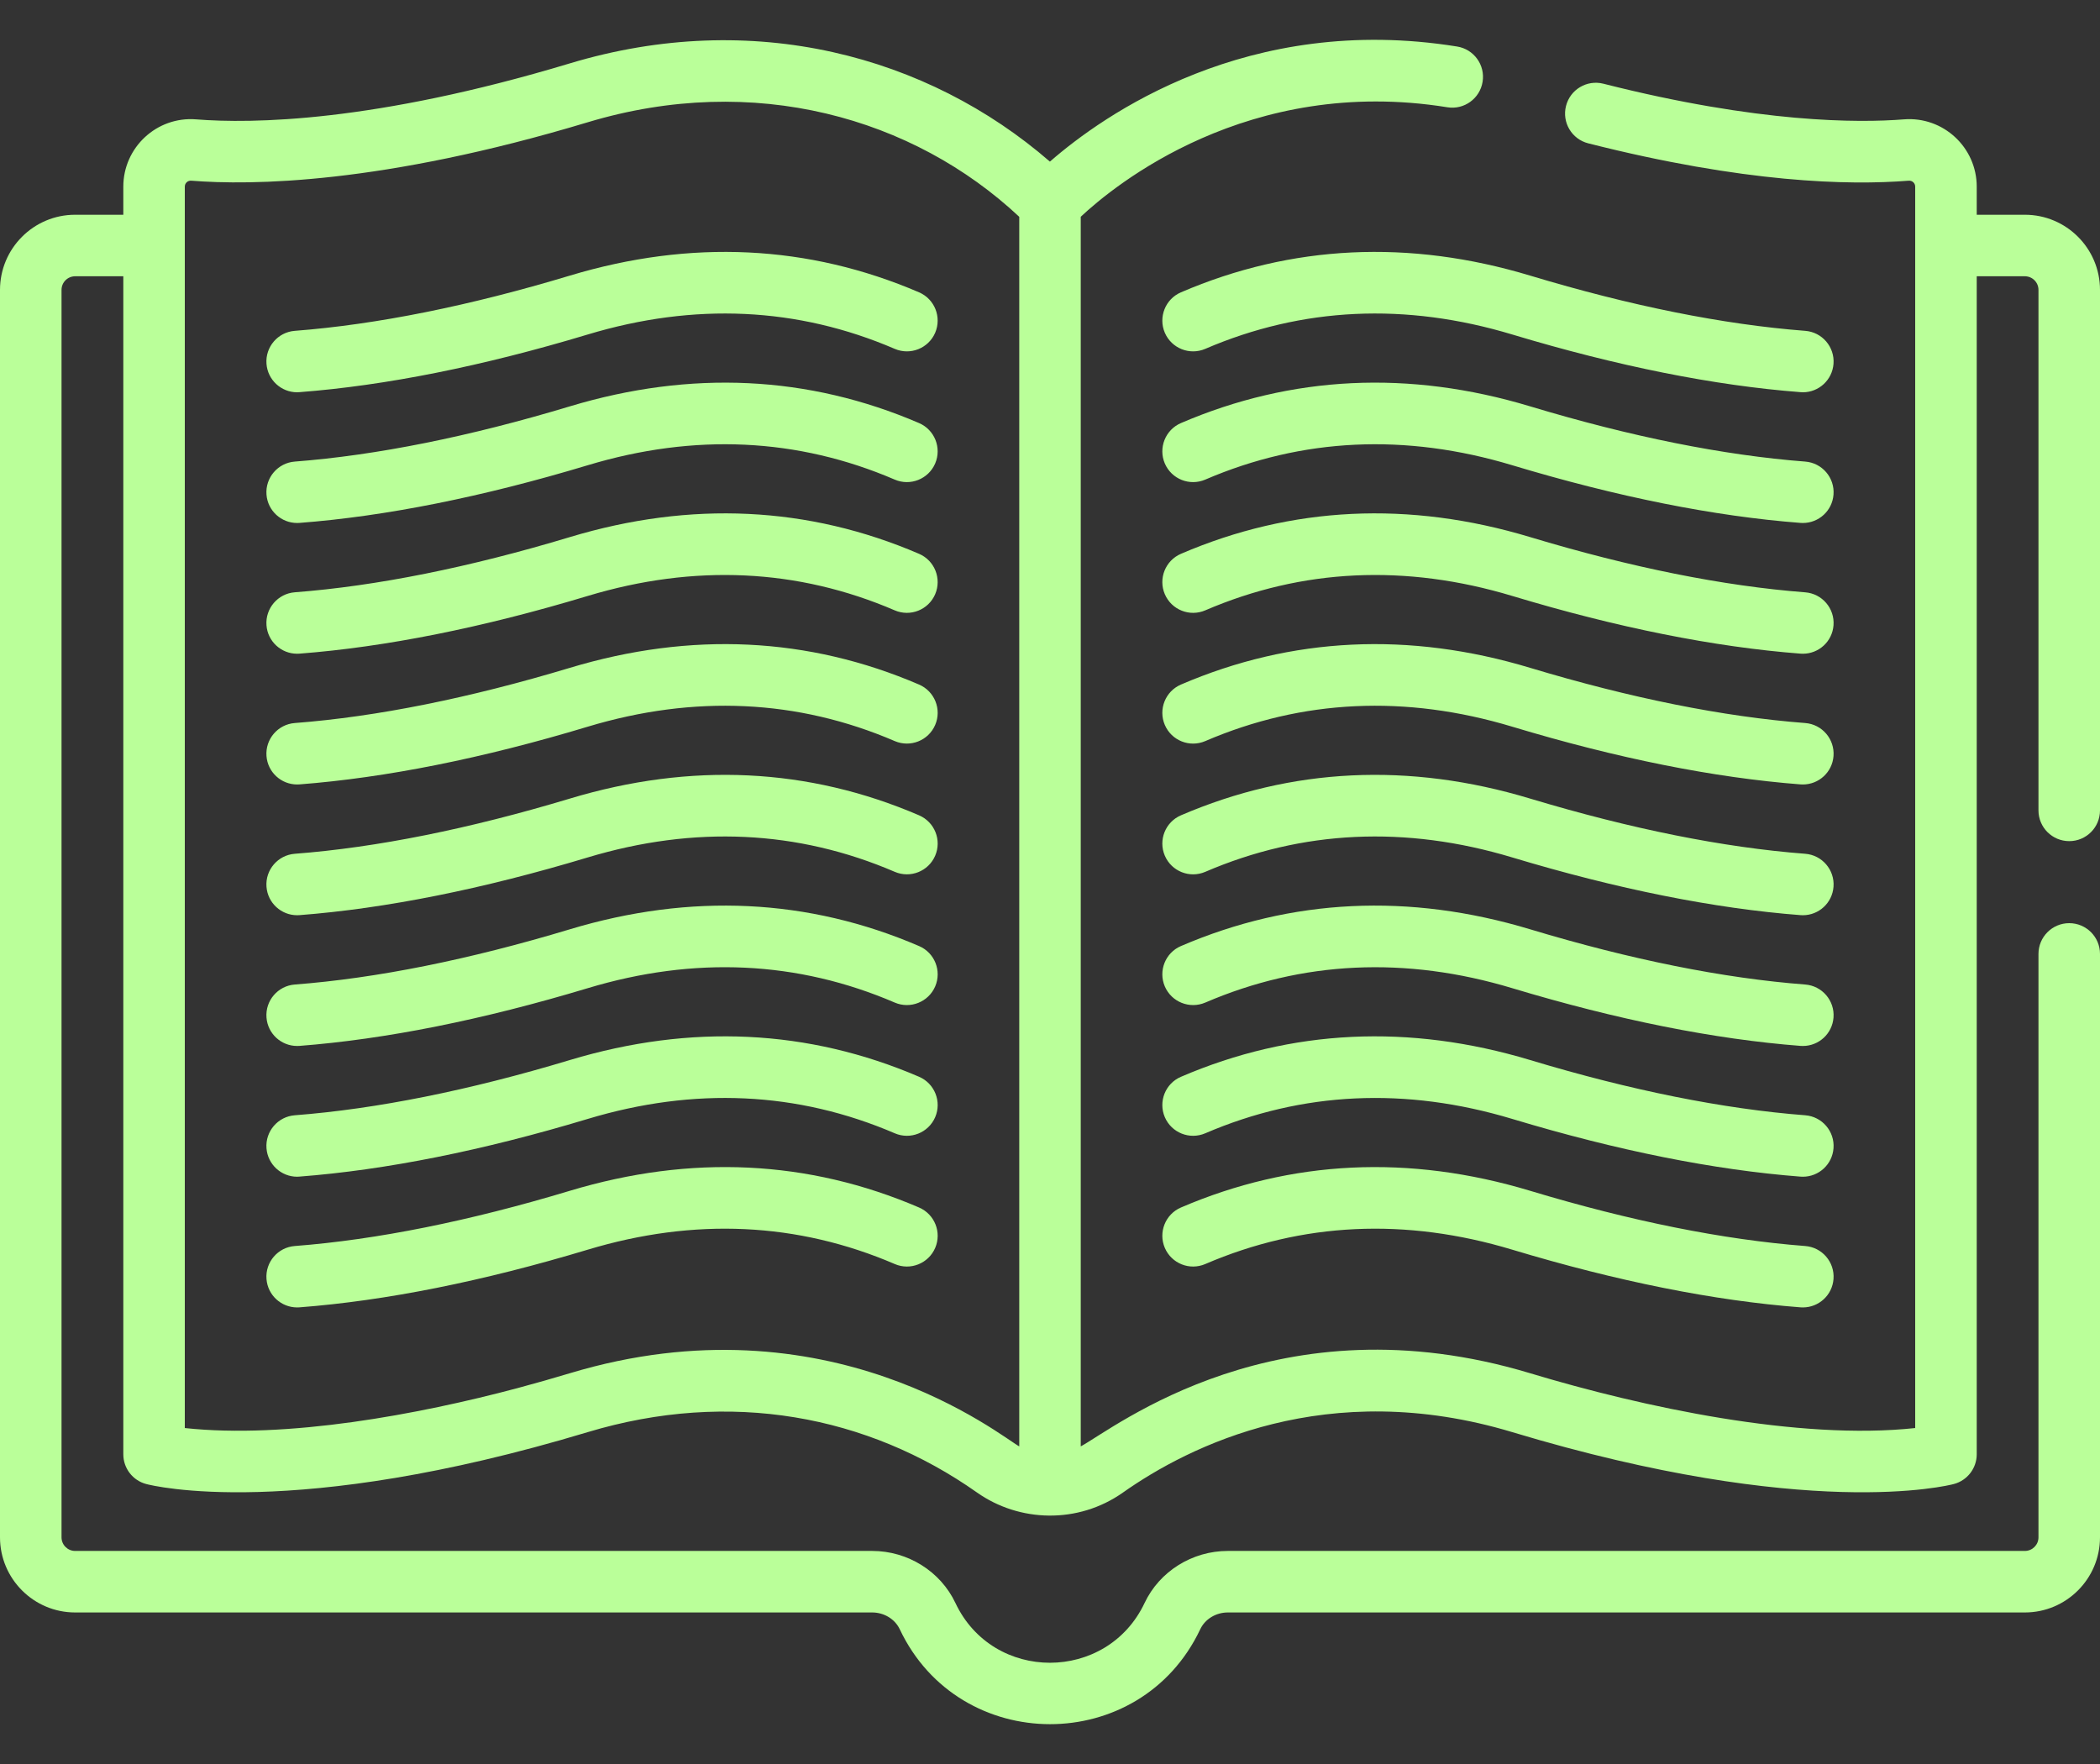 <svg width="50" height="42" viewBox="0 0 50 42" fill="none" xmlns="http://www.w3.org/2000/svg">
<rect x="0" y="0" width="50" height="42" fill="#333333" stroke="none"/>
<path d="M42.981 7.877C41.034 7.727 38.83 7.285 36.432 6.562C33.55 5.694 30.753 5.828 28.118 6.96C27.746 7.12 27.575 7.551 27.734 7.923C27.894 8.294 28.324 8.466 28.697 8.306C31.006 7.313 33.467 7.198 36.009 7.965C38.509 8.718 40.817 9.18 42.869 9.337C42.888 9.339 42.907 9.34 42.926 9.34C43.305 9.34 43.626 9.047 43.655 8.663C43.686 8.26 43.384 7.908 42.981 7.877Z" fill="#BAFF99"/>
<path d="M42.981 10.99C41.034 10.84 38.831 10.398 36.432 9.675C33.55 8.806 30.753 8.941 28.118 10.073C27.746 10.233 27.575 10.664 27.734 11.036C27.894 11.407 28.324 11.579 28.697 11.419C31.006 10.426 33.467 10.311 36.009 11.078C38.509 11.831 40.817 12.293 42.869 12.45C42.888 12.452 42.907 12.452 42.926 12.452C43.305 12.452 43.626 12.16 43.655 11.776C43.686 11.373 43.384 11.021 42.981 10.99Z" fill="#BAFF99"/>
<path d="M42.981 26.554C41.034 26.404 38.83 25.962 36.432 25.239C33.55 24.371 30.753 24.505 28.118 25.638C27.746 25.797 27.575 26.228 27.734 26.6C27.894 26.971 28.324 27.143 28.697 26.983C31.006 25.991 33.467 25.876 36.009 26.642C38.508 27.395 40.816 27.857 42.869 28.015C42.888 28.016 42.907 28.017 42.926 28.017C43.305 28.017 43.626 27.725 43.655 27.34C43.686 26.937 43.384 26.585 42.981 26.554Z" fill="#BAFF99"/>
<path d="M42.981 29.667C41.034 29.517 38.83 29.075 36.432 28.352C33.55 27.484 30.753 27.618 28.118 28.75C27.746 28.91 27.575 29.341 27.734 29.712C27.894 30.084 28.324 30.256 28.697 30.096C31.006 29.103 33.467 28.988 36.009 29.755C38.509 30.508 40.817 30.97 42.869 31.127C42.888 31.129 42.907 31.129 42.926 31.129C43.305 31.129 43.626 30.837 43.655 30.453C43.686 30.05 43.384 29.698 42.981 29.667Z" fill="#BAFF99"/>
<path d="M42.981 14.103C41.034 13.953 38.83 13.511 36.432 12.788C33.55 11.919 30.753 12.053 28.118 13.186C27.746 13.346 27.575 13.777 27.734 14.148C27.894 14.52 28.324 14.692 28.697 14.532C31.006 13.539 33.467 13.424 36.009 14.19C38.508 14.944 40.816 15.405 42.869 15.563C42.888 15.565 42.907 15.565 42.926 15.565C43.305 15.565 43.626 15.273 43.655 14.889C43.686 14.486 43.384 14.134 42.981 14.103Z" fill="#BAFF99"/>
<path d="M42.981 20.328C41.034 20.179 38.831 19.736 36.432 19.014C33.55 18.145 30.753 18.279 28.118 19.412C27.746 19.572 27.575 20.002 27.734 20.374C27.894 20.746 28.324 20.918 28.697 20.758C31.006 19.765 33.467 19.65 36.009 20.416C38.509 21.169 40.817 21.631 42.869 21.789C42.888 21.79 42.907 21.791 42.926 21.791C43.305 21.791 43.626 21.499 43.655 21.114C43.686 20.711 43.384 20.359 42.981 20.328Z" fill="#BAFF99"/>
<path d="M42.981 17.215C41.034 17.066 38.83 16.623 36.432 15.901C33.55 15.032 30.753 15.166 28.118 16.299C27.746 16.459 27.575 16.89 27.734 17.261C27.894 17.633 28.324 17.805 28.697 17.645C31.006 16.652 33.467 16.537 36.009 17.303C38.509 18.057 40.817 18.518 42.869 18.676C42.888 18.677 42.907 18.678 42.926 18.678C43.305 18.678 43.626 18.386 43.655 18.002C43.686 17.598 43.384 17.246 42.981 17.215Z" fill="#BAFF99"/>
<path d="M42.981 23.441C41.034 23.292 38.83 22.849 36.432 22.126C33.55 21.258 30.753 21.392 28.118 22.525C27.746 22.684 27.575 23.115 27.734 23.487C27.894 23.858 28.324 24.03 28.697 23.871C31.006 22.878 33.467 22.763 36.009 23.529C38.509 24.282 40.817 24.744 42.869 24.902C42.888 24.903 42.907 24.904 42.926 24.904C43.305 24.904 43.626 24.612 43.655 24.227C43.686 23.824 43.384 23.472 42.981 23.441Z" fill="#BAFF99"/>
<path d="M7.074 9.34C7.093 9.34 7.112 9.339 7.131 9.337C9.183 9.18 11.491 8.718 13.991 7.965C16.533 7.198 18.994 7.313 21.303 8.306C21.675 8.466 22.106 8.294 22.266 7.923C22.425 7.551 22.254 7.12 21.882 6.96C19.247 5.828 16.45 5.694 13.568 6.562C11.169 7.285 8.966 7.727 7.019 7.877C6.616 7.908 6.314 8.26 6.345 8.663C6.374 9.047 6.695 9.34 7.074 9.34Z" fill="#BAFF99"/>
<path d="M7.074 12.452C7.093 12.452 7.112 12.452 7.131 12.45C9.183 12.293 11.491 11.831 13.991 11.078C16.533 10.311 18.994 10.426 21.303 11.419C21.675 11.579 22.106 11.407 22.266 11.035C22.425 10.664 22.254 10.233 21.882 10.073C19.247 8.94 16.45 8.807 13.568 9.675C11.169 10.398 8.966 10.84 7.019 10.99C6.616 11.021 6.314 11.373 6.345 11.776C6.374 12.16 6.695 12.452 7.074 12.452Z" fill="#BAFF99"/>
<path d="M7.074 28.017C7.093 28.017 7.112 28.016 7.131 28.014C9.184 27.857 11.492 27.395 13.991 26.642C16.534 25.875 18.994 25.991 21.304 26.983C21.675 27.143 22.106 26.971 22.266 26.6C22.426 26.228 22.254 25.797 21.882 25.637C19.247 24.505 16.45 24.371 13.568 25.239C11.17 25.962 8.966 26.404 7.019 26.554C6.616 26.585 6.314 26.937 6.345 27.34C6.374 27.724 6.695 28.017 7.074 28.017Z" fill="#BAFF99"/>
<path d="M7.074 31.129C7.093 31.129 7.112 31.129 7.131 31.127C9.184 30.97 11.492 30.508 13.991 29.755C16.534 28.988 18.994 29.103 21.304 30.096C21.675 30.256 22.106 30.084 22.266 29.713C22.426 29.341 22.254 28.91 21.882 28.75C19.247 27.617 16.45 27.484 13.568 28.352C11.17 29.075 8.966 29.517 7.019 29.667C6.616 29.698 6.314 30.05 6.345 30.453C6.374 30.837 6.695 31.129 7.074 31.129Z" fill="#BAFF99"/>
<path d="M7.074 15.565C7.093 15.565 7.112 15.565 7.131 15.563C9.184 15.405 11.491 14.944 13.991 14.19C16.533 13.424 18.994 13.539 21.303 14.532C21.675 14.692 22.106 14.52 22.266 14.148C22.425 13.777 22.254 13.346 21.882 13.186C19.247 12.053 16.45 11.919 13.568 12.788C11.17 13.511 8.966 13.953 7.019 14.102C6.616 14.133 6.314 14.486 6.345 14.889C6.374 15.273 6.695 15.565 7.074 15.565Z" fill="#BAFF99"/>
<path d="M7.074 21.791C7.093 21.791 7.112 21.79 7.131 21.789C9.183 21.631 11.491 21.169 13.991 20.416C16.534 19.65 18.994 19.765 21.304 20.758C21.675 20.917 22.106 20.746 22.266 20.374C22.426 20.002 22.254 19.572 21.882 19.412C19.247 18.279 16.45 18.145 13.568 19.014C11.169 19.736 8.966 20.179 7.019 20.328C6.616 20.359 6.314 20.711 6.345 21.114C6.374 21.499 6.695 21.791 7.074 21.791Z" fill="#BAFF99"/>
<path d="M7.074 18.678C7.093 18.678 7.112 18.677 7.131 18.676C9.184 18.518 11.492 18.057 13.991 17.303C16.533 16.537 18.994 16.652 21.304 17.645C21.675 17.804 22.106 17.633 22.266 17.261C22.426 16.89 22.254 16.459 21.882 16.299C19.247 15.166 16.45 15.032 13.568 15.901C11.17 16.623 8.966 17.066 7.019 17.215C6.616 17.246 6.314 17.598 6.345 18.002C6.374 18.386 6.695 18.678 7.074 18.678Z" fill="#BAFF99"/>
<path d="M7.074 24.904C7.093 24.904 7.112 24.903 7.131 24.902C9.183 24.744 11.491 24.282 13.991 23.529C16.534 22.762 18.994 22.878 21.304 23.871C21.675 24.03 22.106 23.858 22.266 23.487C22.426 23.115 22.254 22.684 21.882 22.525C19.247 21.392 16.45 21.258 13.568 22.126C11.17 22.849 8.966 23.292 7.019 23.441C6.616 23.472 6.314 23.824 6.345 24.227C6.374 24.612 6.695 24.904 7.074 24.904Z" fill="#BAFF99"/>
<path d="M48.211 5.113H47.065V4.444C47.065 3.508 46.266 2.767 45.33 2.842C44.249 2.928 41.883 2.933 38.175 1.993C37.783 1.894 37.385 2.131 37.286 2.523C37.186 2.915 37.423 3.314 37.816 3.413C41.532 4.355 44.017 4.417 45.447 4.302C45.53 4.296 45.6 4.361 45.6 4.444V34.001C42.825 34.3 39.119 33.506 36.432 32.696C30.43 30.887 26.549 33.995 25.732 34.438V5.161C26.524 4.419 29.714 1.79 34.461 2.554C34.86 2.619 35.236 2.347 35.3 1.947C35.365 1.548 35.093 1.172 34.694 1.108C29.709 0.304 26.269 2.739 24.998 3.848C22.084 1.321 17.916 0.199 13.568 1.509C8.902 2.915 5.99 2.947 4.67 2.842C3.733 2.767 2.936 3.51 2.936 4.444V5.113H1.789C0.802 5.113 0 5.915 0 6.902V36.603C0 37.59 0.803 38.392 1.789 38.392H20.766C21.05 38.392 21.308 38.549 21.423 38.792C22.845 41.8 27.15 41.81 28.577 38.792C28.692 38.549 28.95 38.392 29.234 38.392H48.211C49.197 38.392 50 37.59 50 36.603V22.713C50 22.308 49.672 21.98 49.267 21.98C48.863 21.98 48.535 22.308 48.535 22.713V36.603C48.535 36.782 48.39 36.927 48.211 36.927H29.234C28.386 36.927 27.608 37.413 27.252 38.166C26.357 40.06 23.646 40.068 22.748 38.166C22.392 37.413 21.614 36.927 20.766 36.927H1.789C1.61 36.927 1.465 36.782 1.465 36.603V6.902C1.465 6.723 1.61 6.578 1.789 6.578H2.936V34.626C2.936 34.958 3.159 35.249 3.481 35.334C3.62 35.371 6.975 36.213 13.991 34.099C17.386 33.076 20.663 33.703 23.262 35.536C24.267 36.245 25.667 36.292 26.738 35.536C28.308 34.429 31.6 32.77 36.009 34.099C43.026 36.213 46.38 35.371 46.52 35.334C46.841 35.249 47.065 34.958 47.065 34.626V6.578H48.211C48.39 6.578 48.535 6.723 48.535 6.902V19.295C48.535 19.7 48.863 20.027 49.268 20.027C49.672 20.027 50 19.7 50 19.295V6.902C50 5.915 49.198 5.113 48.211 5.113ZM4.4 4.444C4.4 4.362 4.468 4.296 4.553 4.302C5.976 4.416 9.094 4.387 13.991 2.912C17.957 1.717 21.745 2.8 24.268 5.162V34.438C23.848 34.21 19.729 30.839 13.568 32.696C13.173 32.815 12.739 32.939 12.337 33.046C12.332 33.048 12.328 33.049 12.323 33.05C9.964 33.679 6.827 34.263 4.4 34.001C4.4 31.966 4.4 4.99 4.4 4.444Z" fill="#BAFF99"/>
</svg>
